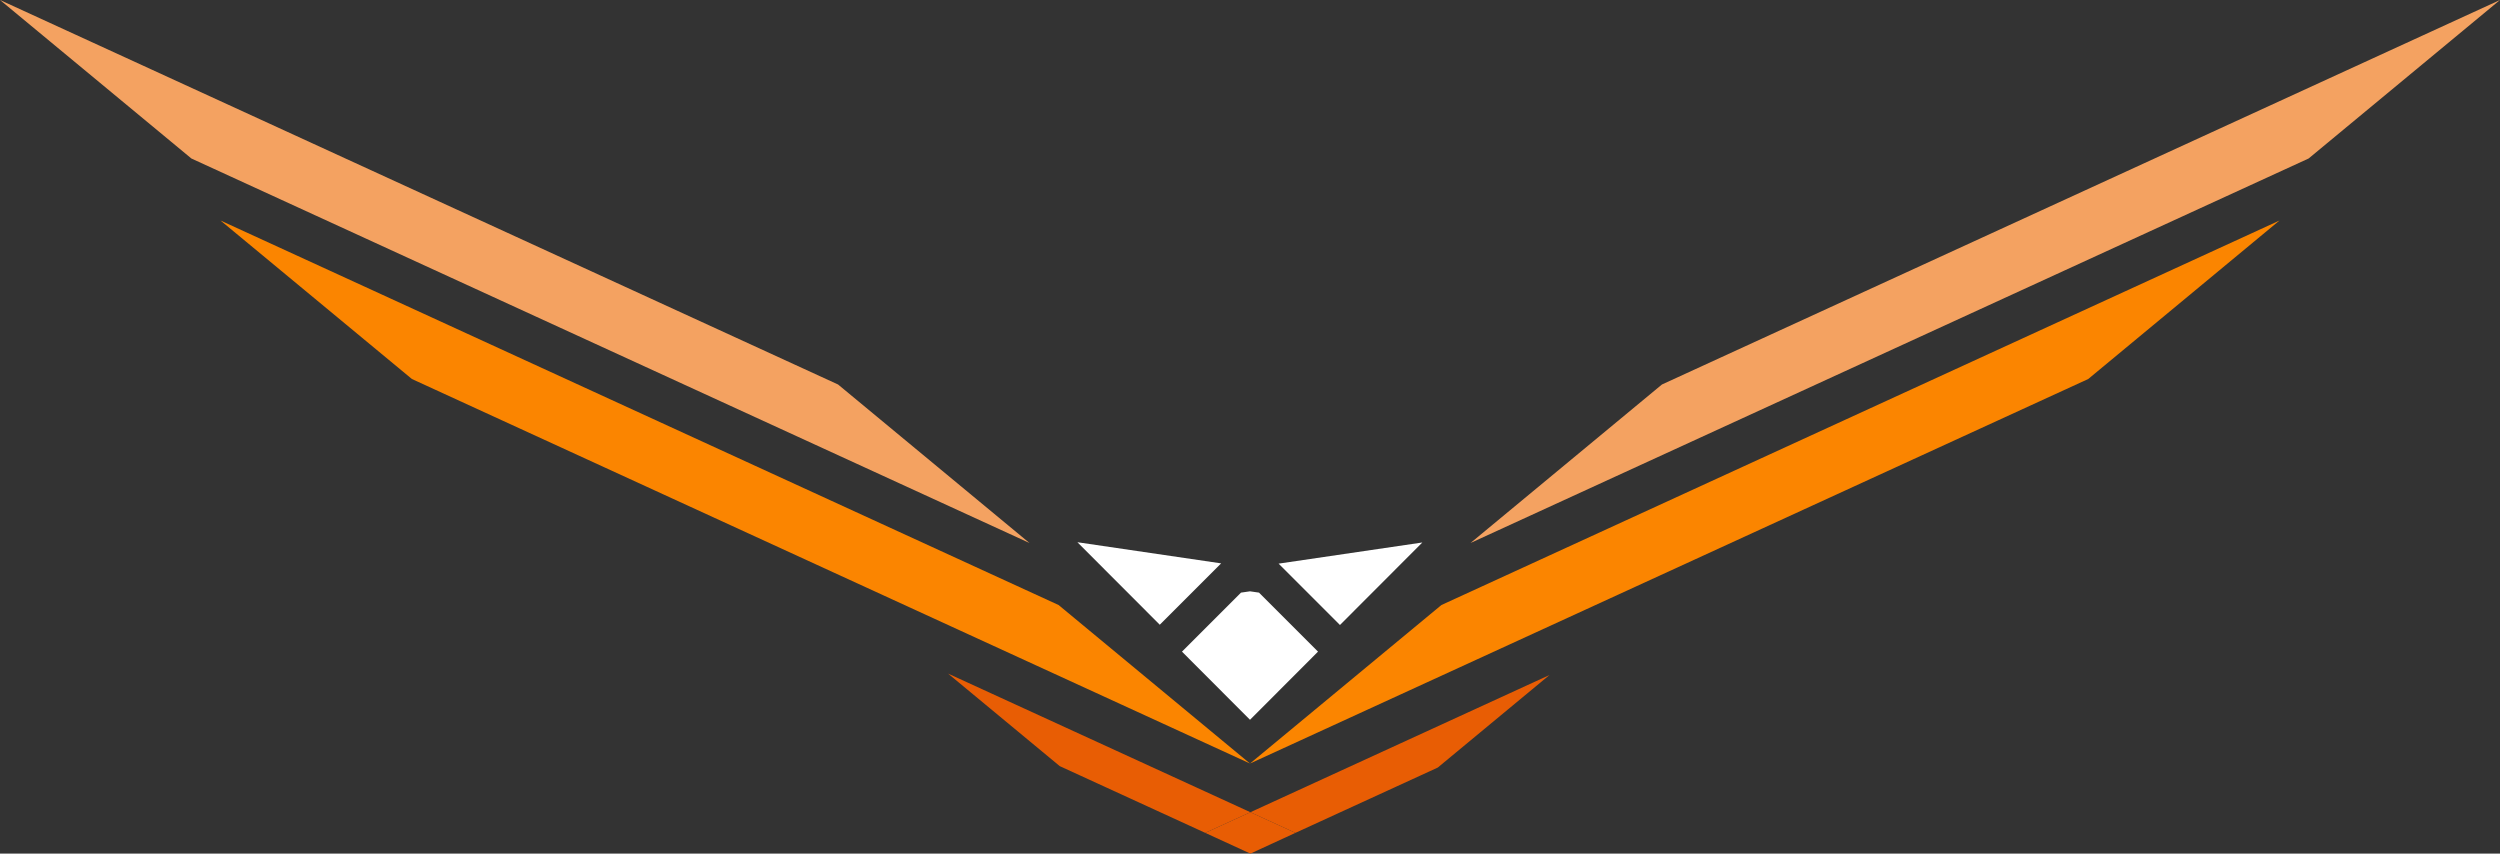 <svg id="Layer_1" data-name="Layer 1" xmlns="http://www.w3.org/2000/svg" viewBox="0 0 191.48 65.38"><rect x="0" y="0" width="191.48" height="65.38" fill="#333333" stroke="none"/><defs><style>.cls-1{fill:#f4a261;}.cls-2{fill:#fb8500;}.cls-3{fill:#e85d04;}.cls-4{fill:#fff;}</style></defs><title>logo_eagle</title><polygon class="cls-1" points="78.85 41.59 14.66 12.14 0 0 64.19 29.45 78.85 41.59"/><polygon class="cls-2" points="95.74 58.48 31.55 29.03 16.89 16.89 81.08 46.34 95.74 58.48"/><polygon class="cls-1" points="112.63 41.59 176.82 12.14 191.48 0 127.29 29.45 112.63 41.59"/><polygon class="cls-2" points="95.74 58.48 159.94 29.03 174.59 16.89 110.4 46.34 95.74 58.48"/><polygon class="cls-3" points="72.61 51.59 81.17 58.68 92.31 63.79 95.77 62.21 72.61 51.59"/><polygon class="cls-3" points="110.12 58.79 118.68 51.7 95.77 62.21 99.22 63.79 110.12 58.79"/><polygon class="cls-3" points="95.77 62.21 92.31 63.79 95.77 65.38 99.22 63.79 95.77 62.21"/><polygon class="cls-4" points="108.94 41.55 97.93 43.17 102.63 47.87 108.94 41.55"/><polygon class="cls-4" points="82.52 41.53 88.83 47.85 93.53 43.15 82.52 41.53"/><polygon class="cls-4" points="100.95 49.91 96.43 45.39 95.74 45.29 95.05 45.39 90.53 49.91 95.74 55.13 100.95 49.91"/></svg>